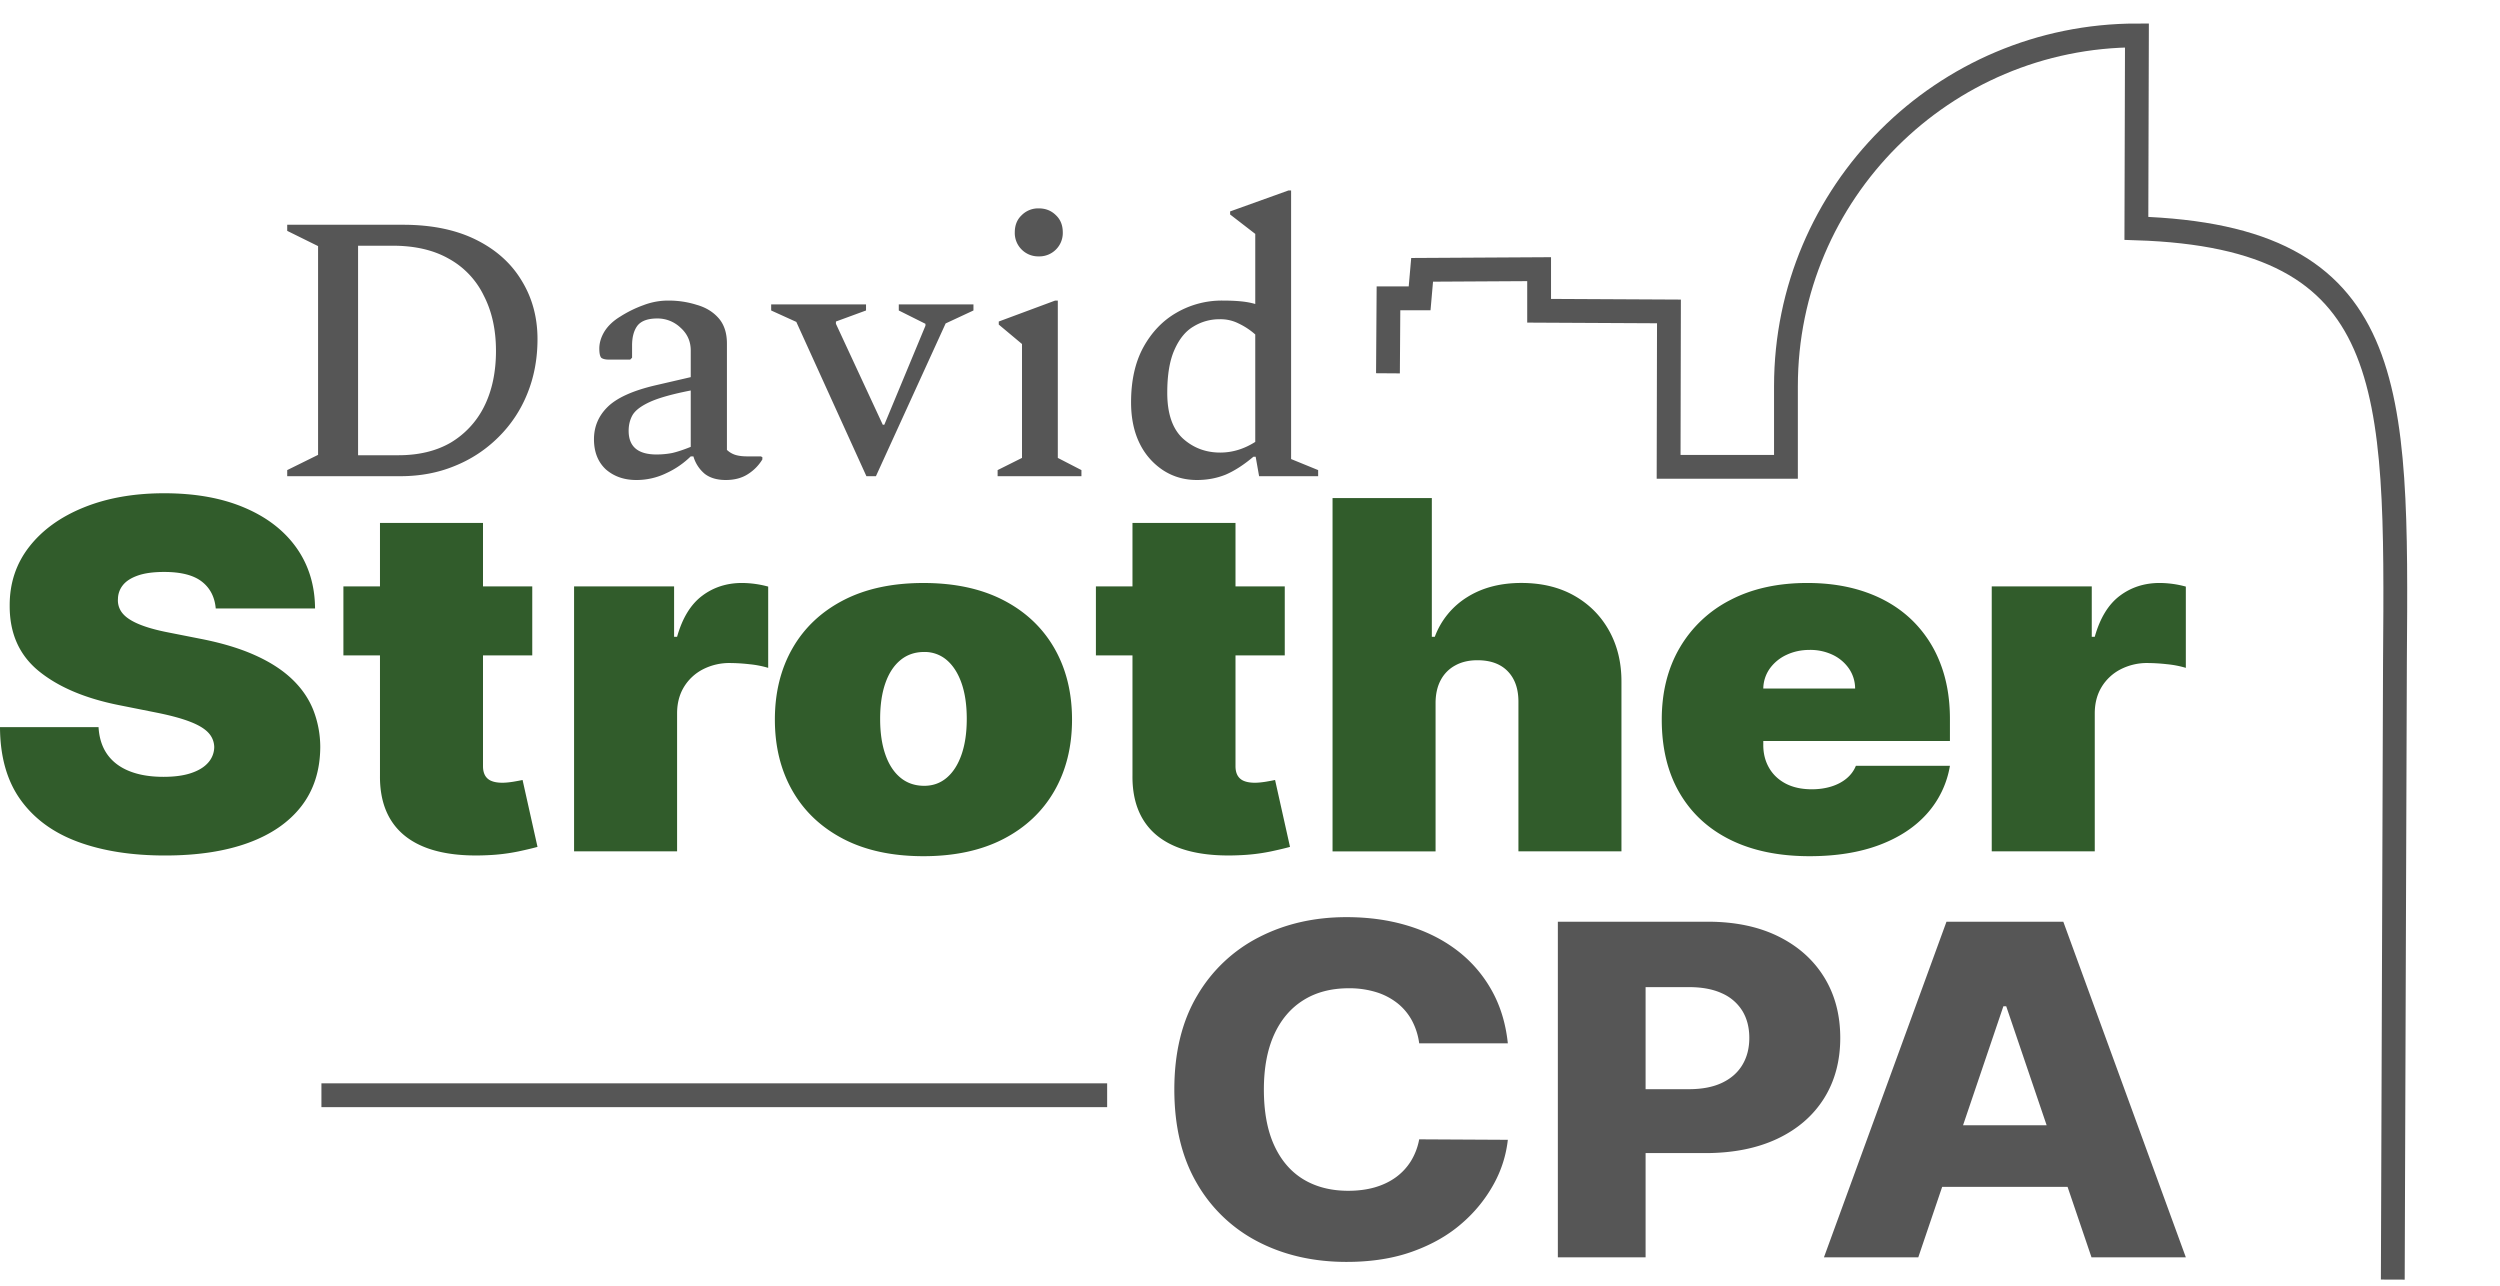 <svg xmlns="http://www.w3.org/2000/svg" width="105" height="54" fill="none"><g id="mobile-logo"><path id="mobile-dash" stroke="#565656" stroke-linecap="square" d="M46 46H14"/><g id="mobile-cpa" fill="#565656"><path id="m_cpa-c" d="M63.329 43.819h-3.723a2.815 2.815 0 0 0-.305-.957 2.365 2.365 0 0 0-.611-.729 2.733 2.733 0 0 0-.898-.465 3.82 3.82 0 0 0-1.142-.161c-.74 0-1.377.167-1.91.502-.535.335-.944.82-1.23 1.452-.285.633-.427 1.4-.427 2.3 0 .935.145 1.718.436 2.35.29.63.7 1.105 1.228 1.424.529.318 1.155.478 1.88.478.407 0 .779-.048 1.114-.144.334-.097.63-.238.886-.424.255-.186.466-.413.633-.681a2.66 2.66 0 0 0 .346-.912l3.723.02a4.962 4.962 0 0 1-.584 1.845 5.963 5.963 0 0 1-1.337 1.655c-.566.498-1.255.894-2.067 1.187-.811.294-1.74.441-2.788.441-1.38 0-2.615-.281-3.705-.843a6.268 6.268 0 0 1-2.58-2.46c-.63-1.079-.946-2.391-.946-3.937 0-1.55.32-2.866.96-3.944a6.335 6.335 0 0 1 2.6-2.456c1.092-.56 2.315-.84 3.67-.84.924 0 1.778.118 2.562.355.785.236 1.475.58 2.07 1.032a5.417 5.417 0 0 1 1.452 1.662c.373.656.604 1.406.693 2.25Z"/><path id="m_cpa-p" d="M65.43 52.807V38.712h6.299c1.142 0 2.128.206 2.96.616.832.411 1.473.982 1.925 1.714.452.732.677 1.582.677 2.55 0 .973-.23 1.823-.688 2.55-.46.727-1.114 1.29-1.963 1.69-.848.398-1.856.598-3.023.598H67.73v-2.684h3.202c.556 0 1.022-.09 1.396-.269.375-.178.66-.43.853-.753.194-.324.29-.7.29-1.132 0-.436-.097-.813-.29-1.132a1.903 1.903 0 0 0-.857-.74c-.376-.174-.84-.261-1.392-.261h-1.817v11.348h-3.686Z"/><path id="m_cpa-a" d="M80.568 52.807h-3.962l5.146-14.095h4.907l5.146 14.095h-3.962l-3.582-10.544h-.119l-3.574 10.544Zm-.529-5.547h8.28v2.588h-8.28V47.26Z"/></g><g id="mobile-strother" fill="#315C2B"><path id="m_s" d="M9.061 25.557c-.042-.483-.236-.86-.584-1.13-.347-.27-.874-.405-1.58-.405-.449 0-.816.049-1.1.148-.285.099-.496.233-.632.402a.938.938 0 0 0-.211.58.85.85 0 0 0 .106.481c.08.143.21.271.388.384.177.114.405.216.682.308.276.092.606.174.987.247l1.317.26c.889.174 1.649.404 2.281.689.632.284 1.15.619 1.552 1.003.403.384.699.815.89 1.293a4.3 4.3 0 0 1 .294 1.565c-.006.976-.27 1.801-.792 2.477-.523.676-1.269 1.19-2.238 1.543-.97.353-2.133.529-3.492.529-1.395 0-2.611-.19-3.649-.572-1.037-.382-1.842-.97-2.414-1.764C.294 32.8.005 31.783 0 30.54h4.139c.026.454.149.836.368 1.145.22.309.529.544.929.703.4.16.876.239 1.43.239.466 0 .855-.053 1.168-.16.314-.106.551-.253.714-.442a.996.996 0 0 0 .25-.644.896.896 0 0 0-.239-.598c-.154-.171-.406-.326-.756-.463-.35-.138-.823-.268-1.42-.388l-1.598-.319c-1.421-.285-2.54-.762-3.359-1.43C.808 27.513.402 26.6.407 25.44c-.005-.942.268-1.766.82-2.474.551-.707 1.316-1.259 2.296-1.655.98-.396 2.105-.594 3.375-.594 1.296 0 2.416.2 3.362.602.946.4 1.677.964 2.192 1.69.514.727.774 1.577.78 2.547h-4.17Z"/><path id="m_t-1" d="M22.355 24.63v2.898h-7.932V24.63h7.932Zm-6.396-2.666h4.327V32.18c0 .154.029.283.086.387a.527.527 0 0 0 .267.232c.12.05.274.076.462.076.13 0 .284-.015.459-.043.175-.03.304-.054.388-.073l.627 2.81c-.194.054-.469.12-.827.196a7.983 7.983 0 0 1-1.274.153c-.992.048-1.826-.048-2.5-.286-.674-.24-1.181-.617-1.521-1.134-.34-.517-.504-1.164-.494-1.942v-10.59Z"/><path id="m_r-1" d="M24.111 35.757V24.63h4.201v2.115h.126c.22-.782.569-1.355 1.047-1.717.478-.362 1.038-.543 1.681-.543a4.265 4.265 0 0 1 1.098.152v3.413a4.177 4.177 0 0 0-.792-.153 7.744 7.744 0 0 0-.808-.05 2.43 2.43 0 0 0-1.14.264 2.003 2.003 0 0 0-.796.739c-.193.316-.29.687-.29 1.112v5.795h-4.327Z"/><path id="m_o" d="M38.785 35.96c-1.307 0-2.425-.24-3.355-.72-.93-.482-1.644-1.153-2.14-2.015-.496-.862-.745-1.863-.745-3.002 0-1.14.249-2.141.745-3.003.496-.862 1.21-1.533 2.14-2.014.93-.48 2.048-.72 3.355-.72 1.306 0 2.425.24 3.355.72.93.48 1.643 1.152 2.14 2.014.496.862.745 1.863.745 3.003 0 1.14-.249 2.14-.745 3.002-.497.862-1.21 1.533-2.14 2.014-.93.48-2.049.721-3.355.721Zm.032-2.956c.365 0 .681-.113.947-.34.267-.227.473-.55.62-.971.146-.42.22-.92.22-1.5 0-.584-.074-1.085-.22-1.502-.147-.418-.353-.74-.62-.968a1.415 1.415 0 0 0-.948-.34c-.386 0-.719.113-.995.34-.277.227-.489.55-.635.968-.147.417-.22.918-.22 1.503 0 .579.073 1.08.22 1.499.146.42.358.744.635.971.276.227.609.34.995.34Z"/><path id="m_t-2" d="M53.96 24.63v2.898h-7.932V24.63h7.932Zm-6.396-2.666h4.327V32.18c0 .154.029.283.086.387a.527.527 0 0 0 .267.232c.12.05.274.076.462.076.13 0 .284-.015.459-.043.175-.03.304-.054.388-.073l.627 2.81c-.194.054-.469.12-.827.196a7.985 7.985 0 0 1-1.274.153c-.993.048-1.826-.048-2.5-.286-.675-.24-1.182-.617-1.521-1.134-.34-.517-.504-1.164-.494-1.942v-10.59Z"/><path id="m_h" d="M60.294 29.498v6.26h-4.327V20.92h4.17v5.825h.125a3.311 3.311 0 0 1 1.357-1.663c.632-.398 1.392-.598 2.28-.598.852 0 1.593.179 2.223.536.63.358 1.118.85 1.465 1.478.348.628.519 1.348.514 2.159v7.1h-4.327v-6.26c.005-.55-.142-.983-.443-1.297-.3-.314-.727-.47-1.281-.47-.35 0-.658.07-.921.213a1.486 1.486 0 0 0-.612.609c-.144.263-.218.578-.223.945Z"/><path id="m_e" d="M76.003 35.96c-1.286 0-2.393-.228-3.32-.684-.928-.457-1.64-1.114-2.14-1.971-.5-.857-.749-1.885-.749-3.082 0-1.15.251-2.155.753-3.014a5.182 5.182 0 0 1 2.124-2.007c.914-.478 1.994-.717 3.237-.717.91 0 1.733.13 2.47.391.736.26 1.366.639 1.889 1.134a5.008 5.008 0 0 1 1.207 1.8c.282.705.423 1.5.423 2.384v.927H71.143v-2.202h6.772a1.485 1.485 0 0 0-.263-.845 1.732 1.732 0 0 0-.681-.572 2.196 2.196 0 0 0-.968-.206c-.35 0-.672.069-.965.206a1.79 1.79 0 0 0-.701.569 1.493 1.493 0 0 0-.279.848v2.376c0 .357.082.676.244.956.161.28.394.5.697.66.303.158.67.239 1.097.239.298 0 .572-.04.82-.117.248-.077.46-.189.638-.336.178-.148.309-.325.393-.533h3.95a3.997 3.997 0 0 1-.964 2.01c-.507.568-1.177 1.007-2.01 1.319-.834.311-1.807.467-2.92.467Z"/><path id="m_r-2" d="M83.653 35.757V24.63h4.201v2.115h.126c.22-.782.568-1.355 1.046-1.717.478-.362 1.04-.543 1.682-.543a4.245 4.245 0 0 1 1.097.152v3.413a4.16 4.16 0 0 0-.791-.153 7.753 7.753 0 0 0-.808-.05 2.43 2.43 0 0 0-1.14.264 1.999 1.999 0 0 0-.796.739c-.193.316-.29.687-.29 1.112v5.795h-4.327Z"/></g><path id="mobile-david" fill="#565656" d="M12.063 20v-.256l1.296-.64v-8.768l-1.296-.64V9.44h4.864c1.195 0 2.213.208 3.056.624.843.416 1.482.987 1.92 1.712.448.725.672 1.547.672 2.464 0 .832-.144 1.6-.432 2.304a5.364 5.364 0 0 1-1.216 1.824 5.483 5.483 0 0 1-1.824 1.2c-.694.288-1.456.432-2.288.432h-4.752Zm4.432-9.68h-1.456v8.8h1.696c.853 0 1.584-.176 2.192-.528a3.66 3.66 0 0 0 1.408-1.52c.33-.661.496-1.44.496-2.336 0-.885-.17-1.659-.512-2.32a3.51 3.51 0 0 0-1.472-1.552c-.64-.363-1.424-.544-2.352-.544Zm10.228 9.84c-.512 0-.939-.15-1.28-.448-.33-.31-.496-.73-.496-1.264 0-.523.187-.97.56-1.344.384-.384 1.045-.688 1.984-.912l1.52-.352v-1.12c0-.384-.144-.704-.432-.96a1.393 1.393 0 0 0-.976-.384c-.395 0-.672.101-.832.304-.15.203-.224.48-.224.832v.512l-.08.08h-.88c-.16 0-.272-.027-.336-.08-.053-.064-.08-.192-.08-.384 0-.235.07-.47.208-.704.15-.245.373-.459.672-.64a4.86 4.86 0 0 1 .976-.48 2.9 2.9 0 0 1 1.056-.192c.405 0 .795.059 1.168.176.384.107.693.293.928.56.235.267.352.624.352 1.072v4.464a.93.93 0 0 0 .304.192c.139.053.325.08.56.08h.56l.064.032v.096a1.876 1.876 0 0 1-.592.608c-.256.17-.57.256-.944.256-.363 0-.656-.085-.88-.256a1.485 1.485 0 0 1-.48-.736h-.112a3.627 3.627 0 0 1-1.024.704 2.852 2.852 0 0 1-1.264.288Zm-.32-2.064c0 .661.39.992 1.168.992.234 0 .458-.021.672-.064.224-.053.48-.139.768-.256V16.4c-.768.15-1.339.31-1.712.48-.373.17-.619.357-.736.56-.107.192-.16.41-.16.656ZM36.389 20l-2.944-6.48-1.056-.48v-.256h3.984v.256l-1.264.464v.096l1.968 4.24h.064l1.728-4.16v-.08l-1.12-.56v-.256h3.136v.256l-1.168.544L36.789 20h-.4Zm7.24-9.232a.977.977 0 0 1-.72-.288.977.977 0 0 1-.288-.72c0-.299.096-.539.288-.72a.977.977 0 0 1 .72-.288c.288 0 .528.096.72.288.192.181.288.421.288.72a.977.977 0 0 1-.288.72.977.977 0 0 1-.72.288ZM41.9 20v-.256l1.024-.512v-4.784l-.976-.816v-.128l2.368-.88h.112v6.608l.992.512V20H41.9Zm8.373.16c-.522 0-.992-.133-1.408-.4a2.82 2.82 0 0 1-.992-1.12c-.245-.49-.368-1.072-.368-1.744 0-.907.171-1.675.512-2.304.352-.64.816-1.125 1.392-1.456a3.78 3.78 0 0 1 1.936-.512c.288 0 .544.01.768.032.224.021.427.059.608.112V9.824l-1.056-.816V8.88L54.114 8h.112v11.28l1.136.464V20h-2.48l-.144-.816h-.096c-.405.341-.794.592-1.168.752-.373.15-.773.224-1.2.224Zm-1.248-3.664c0 .875.219 1.515.656 1.92.438.395.96.592 1.568.592.512 0 1.003-.15 1.472-.448v-4.512a2.965 2.965 0 0 0-.704-.464 1.667 1.667 0 0 0-.784-.176 2.07 2.07 0 0 0-1.104.304c-.33.192-.597.517-.8.976-.202.448-.304 1.05-.304 1.808Z"/><path id="mobile-building" stroke="#565656" stroke-linecap="square" stroke-miterlimit="1.5" d="m100.499 53.243.089-25.44c.085-11.614.164-17.858-10.86-18.212l.023-8.103c-8.136 0-14.741 6.601-14.741 14.733v3.385h-4.928l.014-6.526-5.453-.028v-1.747l-4.914.028-.105 1.197h-1.308l-.018 2.649"/></g></svg>